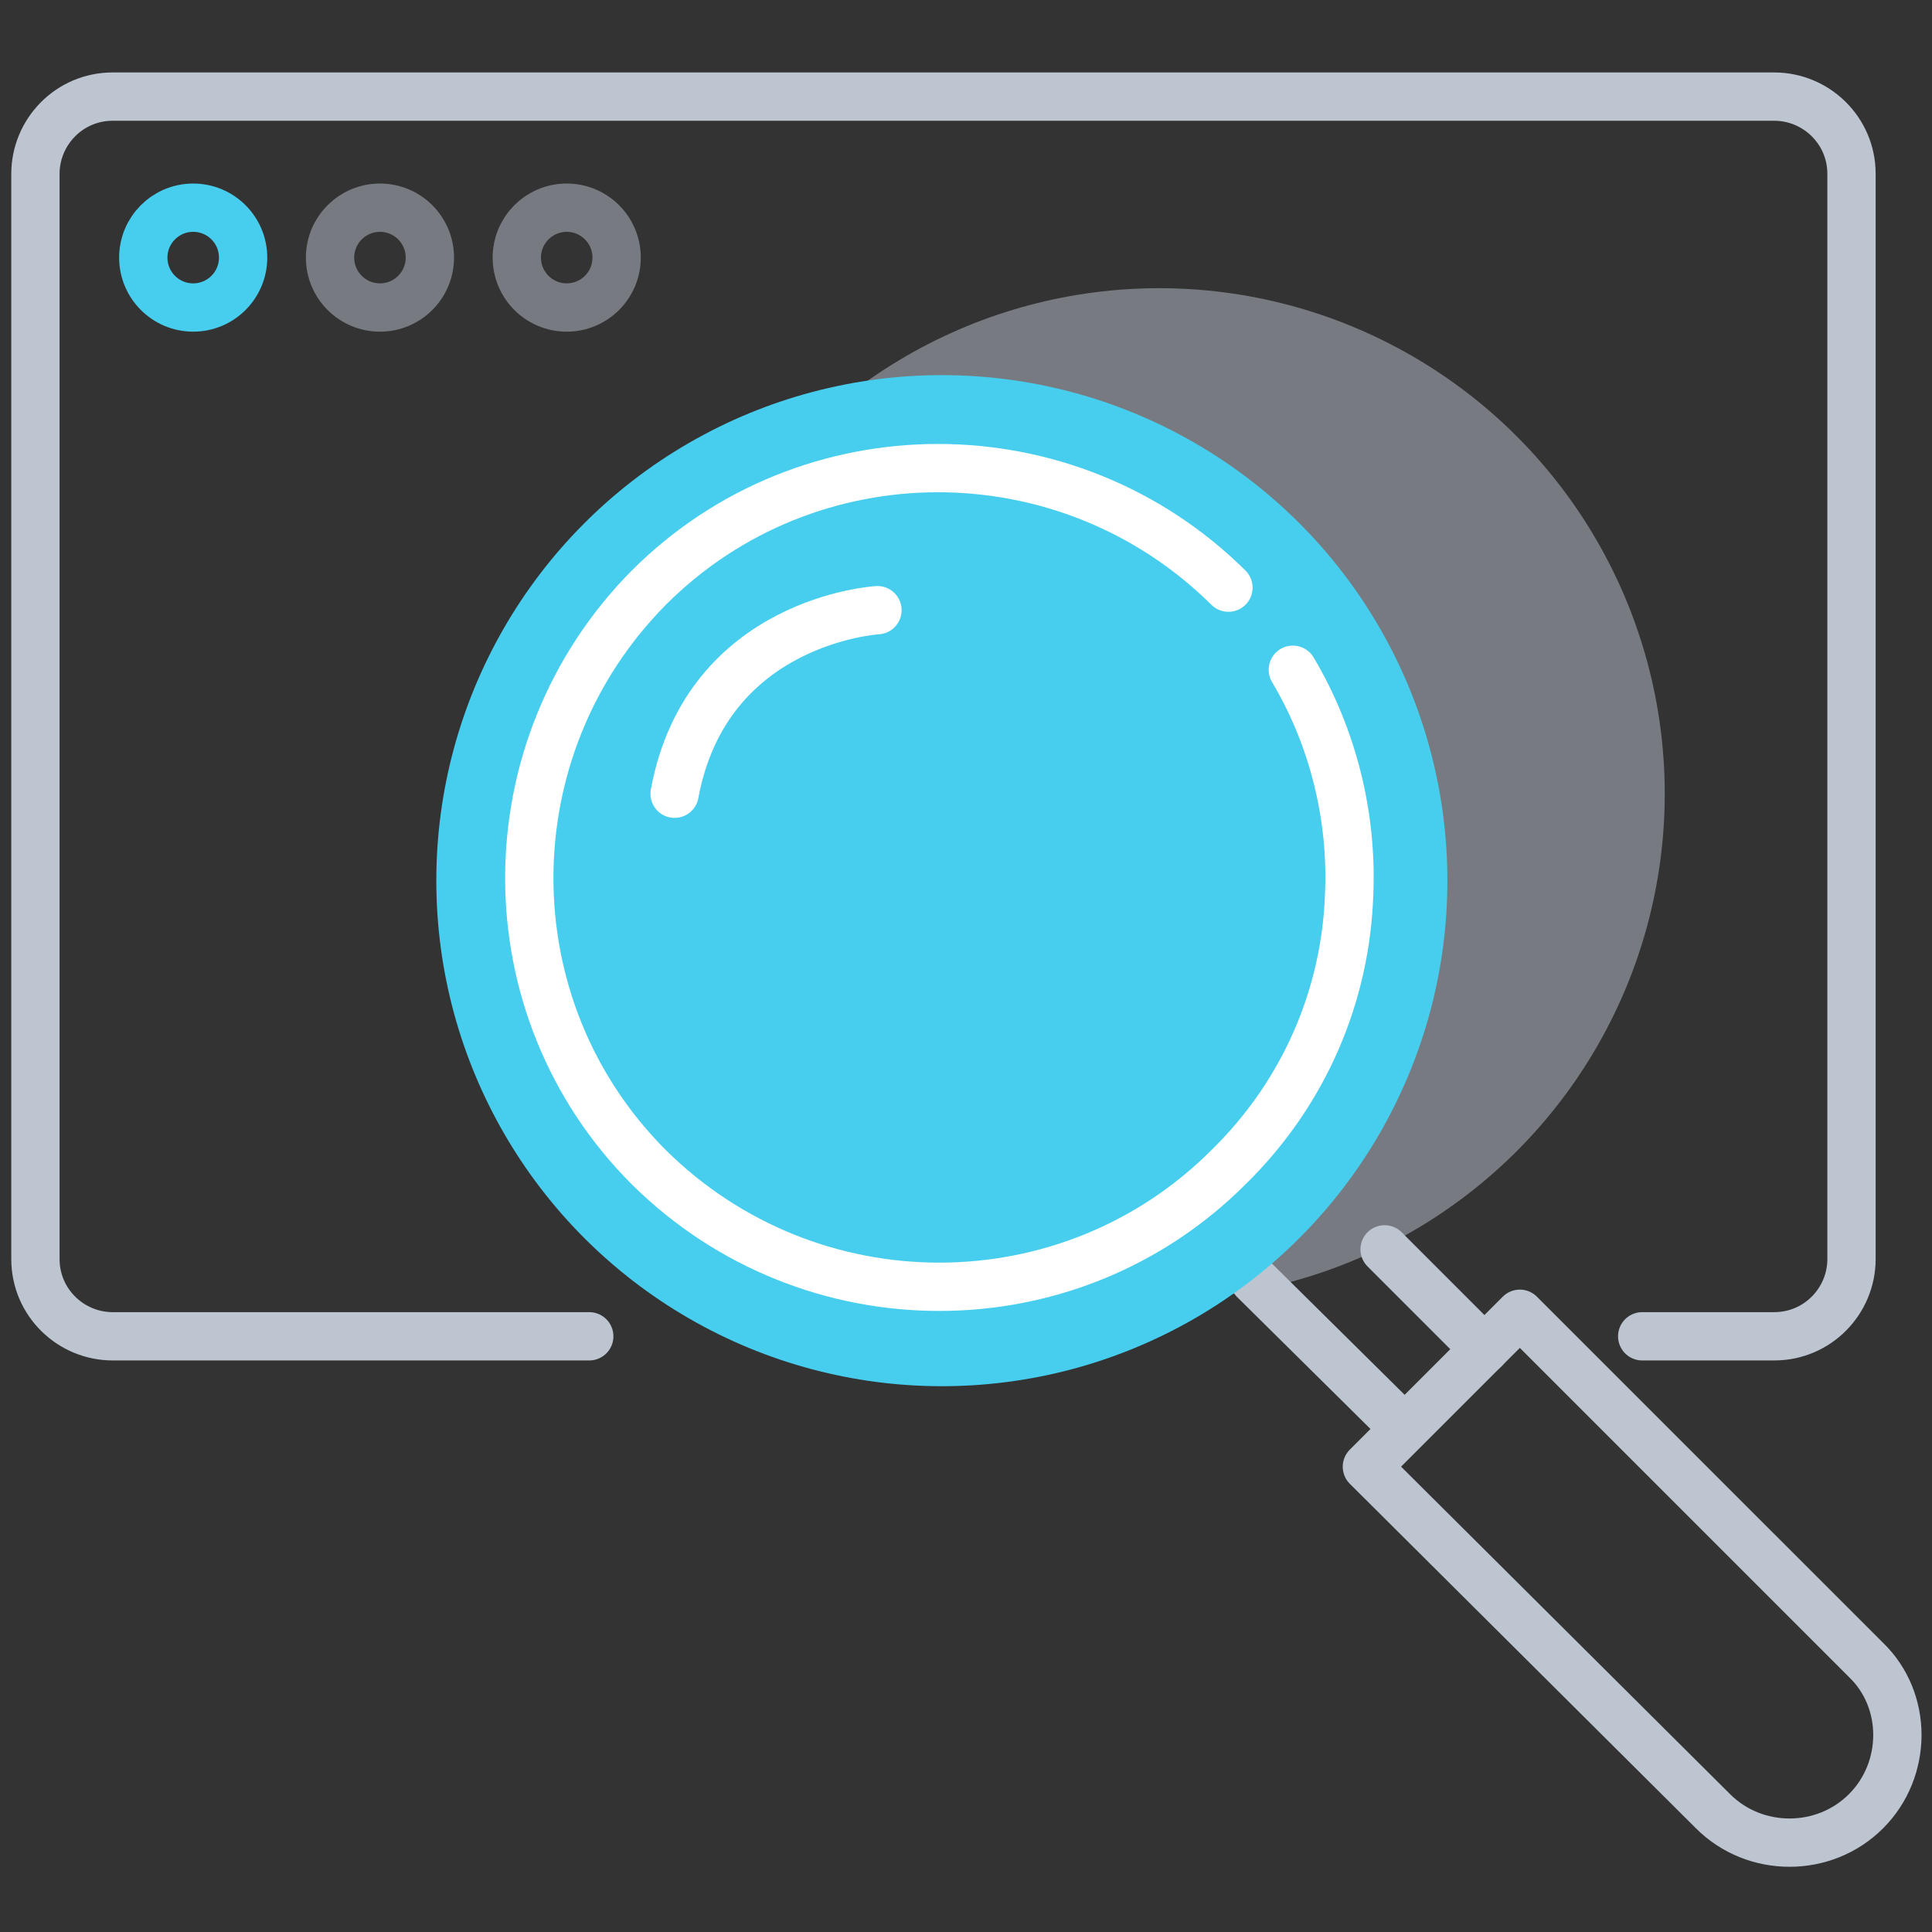 <?xml version="1.0" encoding="UTF-8" standalone="no"?><!DOCTYPE svg PUBLIC "-//W3C//DTD SVG 1.1//EN" "http://www.w3.org/Graphics/SVG/1.1/DTD/svg11.dtd"><svg width="100%" height="100%" viewBox="0 0 500 500" version="1.1" xmlns="http://www.w3.org/2000/svg" xmlns:xlink="http://www.w3.org/1999/xlink" xml:space="preserve" xmlns:serif="http://www.serif.com/" style="fill-rule:evenodd;clip-rule:evenodd;stroke-linecap:round;stroke-linejoin:round;stroke-miterlimit:10;"><rect x="0" y="0" width="500" height="500" fill="#333333" stroke="none"/><circle cx="300" cy="205.417" r="130.833" style="fill:#bdc5d1;fill-opacity:0.5;"/><path d="M363.333,369.583l-38.75,-38.333" style="fill:none;stroke:#bdc5d1;stroke-width:12.5px;"/><circle cx="243.75" cy="227.917" r="130.833" style="fill:#47ceee;"/><path d="M334.583,173.333c10.417,17.5 15.417,37.917 14.584,57.917c-0.834,25.833 -11.25,51.25 -31.25,70.833c-41.25,41.25 -108.334,41.25 -150,0c-41.25,-41.25 -41.25,-108.333 0,-150c41.25,-41.25 108.333,-41.25 150,0" style="fill:none;stroke:#fff;stroke-width:12.5px;"/><path d="M358.333,323.333l25.834,25.834" style="fill:none;stroke:#bdc5d1;stroke-width:12.5px;"/><path d="M482.917,468.75c-10.834,10.833 -28.75,10.833 -39.584,0l-89.583,-89.167l39.583,-39.583l89.584,89.583c10.833,10.417 10.833,28.334 0,39.167Z" style="fill:none;stroke:#bdc5d1;stroke-width:12.5px;"/><path d="M227.083,157.917c0,0 -44.166,2.5 -52.5,47.5" style="fill:none;stroke:#fff;stroke-width:12.5px;"/><path d="M152.5,345.833l-123.333,0c-10.834,0 -20,-8.75 -20,-20l0,-280.833c0,-10.833 8.75,-20 20,-20l430,0c10.833,0 20,8.75 20,20l0,280.833c0,10.834 -8.75,20 -20,20l-34.167,0" style="fill:none;stroke:#bdc5d1;stroke-width:12.5px;"/><circle cx="146.667" cy="66.667" r="12.917" style="fill:none;stroke:#bdc5d1;stroke-opacity:0.5;stroke-width:12.5px;"/><circle cx="98.333" cy="66.667" r="12.917" style="fill:none;stroke:#bdc5d1;stroke-opacity:0.5;stroke-width:12.5px;"/><circle cx="50" cy="66.667" r="12.917" style="fill:none;stroke:#47ceee;stroke-width:12.5px;"/></svg>
